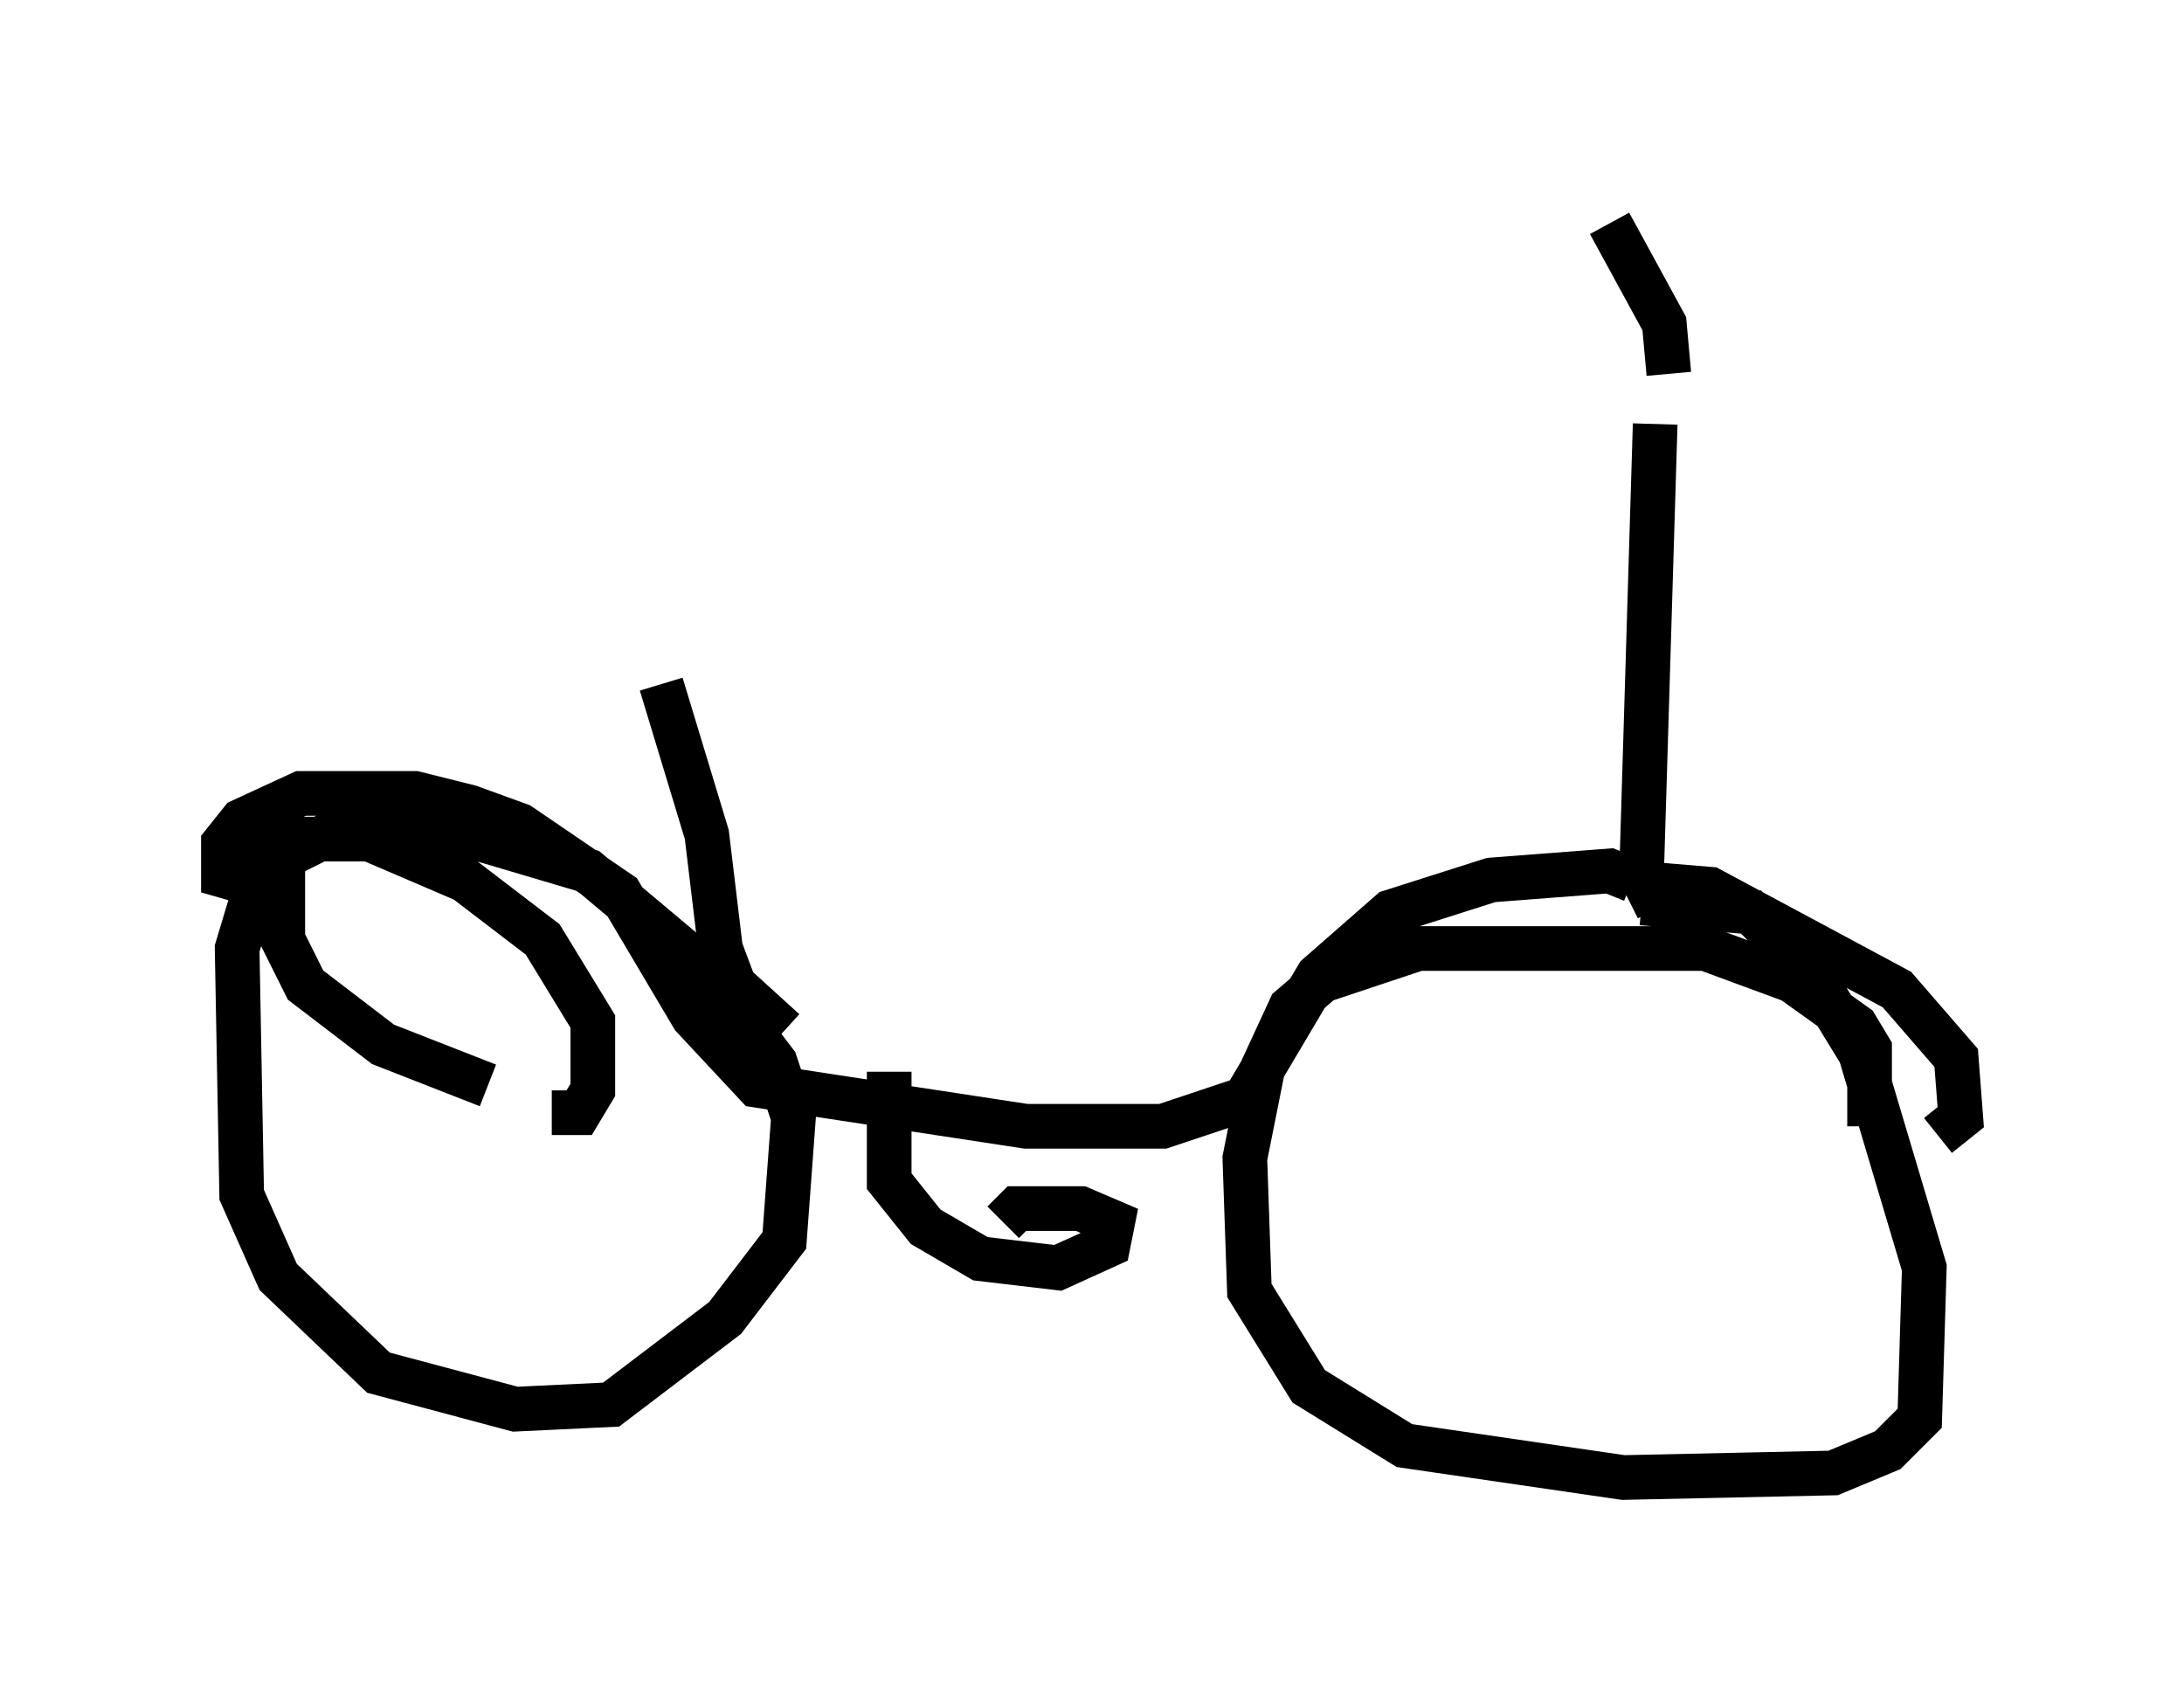 <?xml version="1.0" encoding="utf-8" ?>
<svg baseProfile="full" height="38.073" version="1.1" width="48.894" xmlns="http://www.w3.org/2000/svg" xmlns:ev="http://www.w3.org/2001/xml-events" xmlns:xlink="http://www.w3.org/1999/xlink"><defs /><rect fill="white" height="38.073" width="48.894" x="0" y="0" /><path d="M37.871, 8.981 m-7.452, -0.204 m6.942, -0.408 l-0.102, -1.123 -1.225, -2.246 m1.021, 4.492 l-0.306, 10.106 m-0.204, 0.102 l-0.51, -0.204 -2.654, 0.204 l-2.246, 0.715 -1.633, 1.429 l-1.633, 2.756 -1.838, 0.613 l-3.063, 0.0 -6.023, -0.919 l-1.429, -1.531 -1.633, -2.756 l-2.246, -1.531 -1.123, -0.408 l-1.225, -0.306 -2.552, 0.0 l-1.327, 0.613 -0.408, 0.51 l0.0, 0.715 0.715, 0.204 m30.727, 0.306 l0.613, -0.306 1.225, 0.102 l4.185, 2.246 1.327, 1.531 l0.102, 1.327 -0.51, 0.408 m-1.531, -0.204 l0.0, -1.735 -0.306, -0.51 l-1.429, -1.021 -1.94, -0.715 l-6.431, 0.0 -2.144, 0.715 l-0.715, 0.613 -0.613, 1.327 l-0.408, 2.042 0.102, 2.96 l1.327, 2.144 2.144, 1.327 l4.9, 0.715 4.696, -0.102 l1.225, -0.51 0.715, -0.715 l0.102, -3.369 -1.429, -4.798 l-1.123, -1.838 -1.327, -1.327 l-2.45, -0.204 m-24.398, 4.696 l0.613, 0.0 0.306, -0.51 l0.0, -1.531 -1.123, -1.838 l-1.735, -1.327 -2.144, -0.919 l-1.838, 0.0 -0.51, 0.408 l-0.613, 2.042 0.102, 5.513 l0.817, 1.838 2.246, 2.144 l3.063, 0.817 2.144, -0.102 l2.552, -1.94 1.327, -1.735 l0.204, -2.756 -0.408, -1.225 l-1.633, -2.144 -2.552, -2.144 l-2.756, -0.817 -3.063, 0.0 l-1.021, 0.51 0.0, 1.838 l0.51, 1.021 1.735, 1.327 l2.348, 0.919 m8.983, -0.306 l0.0, 2.45 0.817, 1.021 l1.225, 0.715 1.735, 0.204 l1.123, -0.51 0.102, -0.51 l-0.715, -0.306 -1.429, 0.0 l-0.306, 0.306 m-4.9, -4.288 l-1.123, -1.021 -0.306, -0.817 l-0.306, -2.552 -1.021, -3.369 " fill="none" stroke="black" stroke-width="1" /></svg>